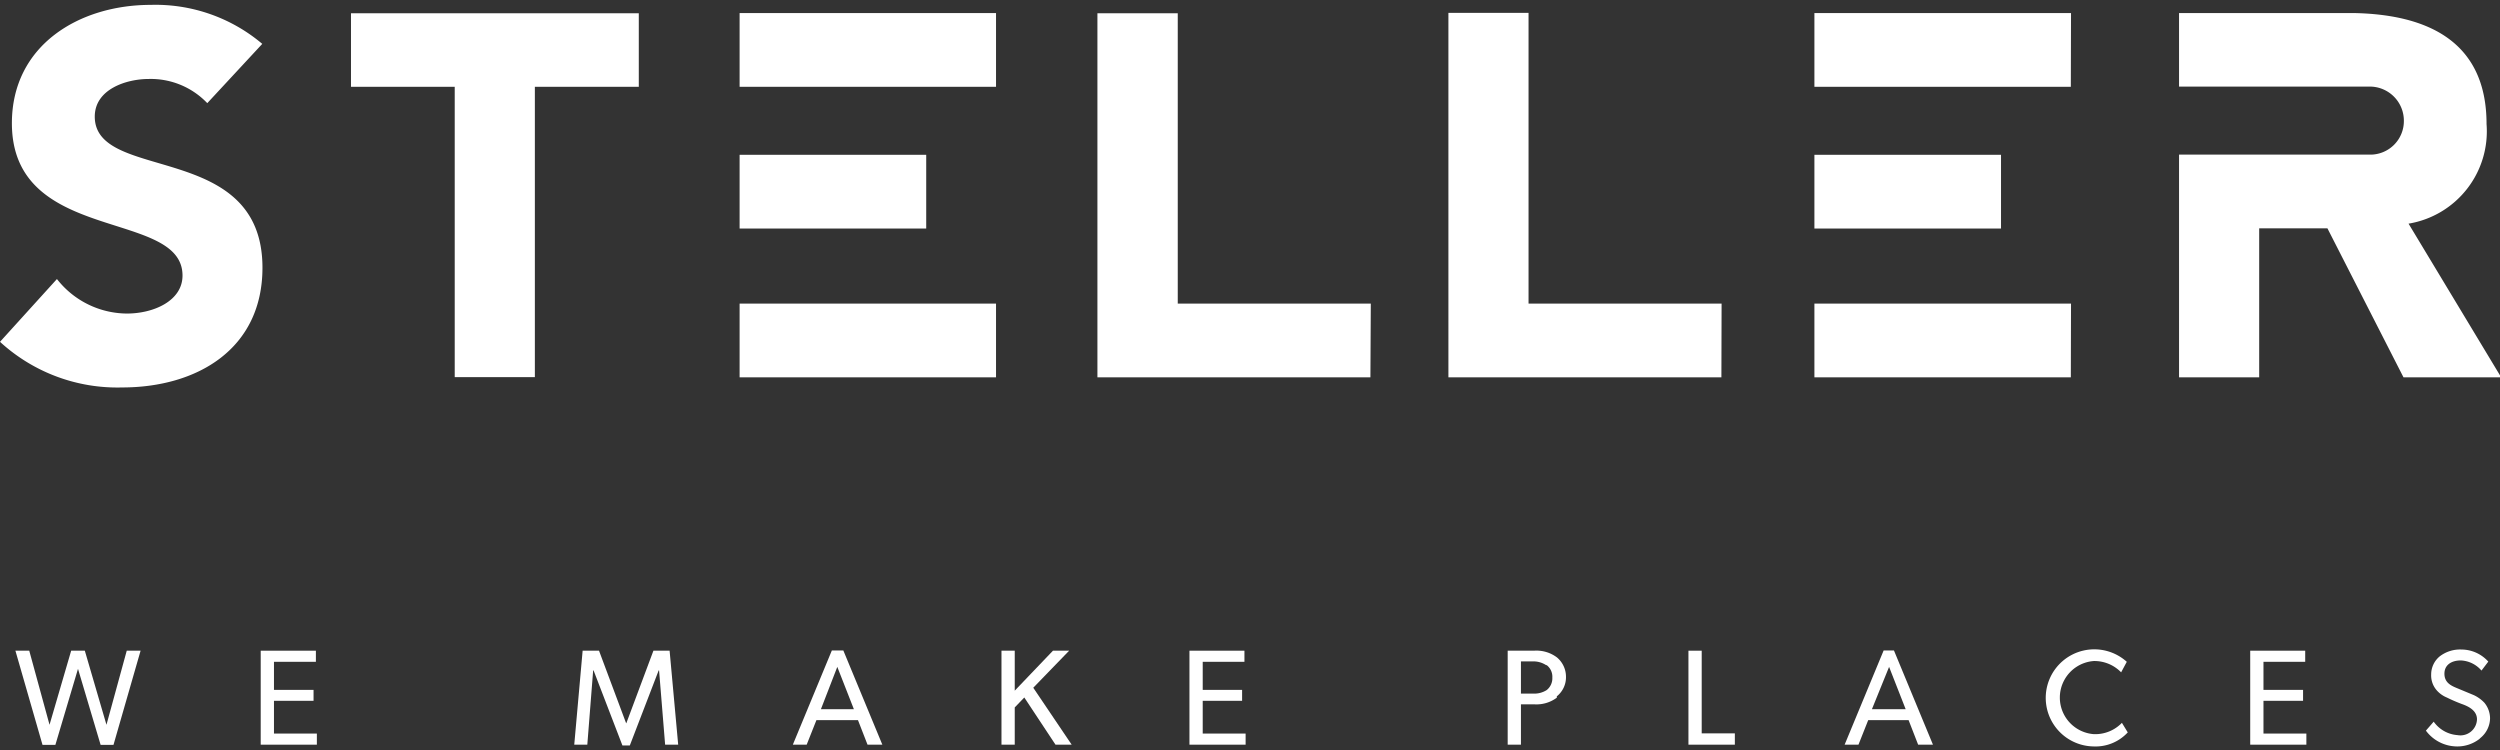 <svg id="Layer_1" data-name="Layer 1" xmlns="http://www.w3.org/2000/svg" viewBox="0 0 128.21 38.47"><rect x="0" y="0" width="128.21" height="38.47" fill="#333333" stroke="none"/><defs><style>.cls-1{fill:#fff;}</style></defs><title>Artboard 1</title><path class="cls-1" d="M93.05,7.94h9.57v3.78H93.05Zm-55.12,0H47.5v3.78H37.93ZM6.28,19.87A8.9,8.9,0,0,1,0,17.53l2.92-3.22a4.59,4.59,0,0,0,3.59,1.77c1.35,0,2.85-.64,2.85-1.95C9.36,10.7.61,12.54.61,6.32c0-4,3.45-6.07,7.12-6.07a8.48,8.48,0,0,1,5.72,2L10.63,5.29a4,4,0,0,0-3-1.24c-1.16,0-2.77.53-2.77,1.93,0,3.4,8.6,1.21,8.6,7.75,0,4.17-3.35,6.14-7.2,6.14M32.76,4.45H27.43V19.34H23.32V4.45H18V.68H32.76Zm18.32,14.9H37.93V15.57H51.08Zm0-14.9H37.93V.67H51.08Zm19.2,14.9h-14V.68h4.12V15.57h9.9Zm18,0h-14V.66h4.11V15.57h9.9Zm17.92,0H93.05V15.57h13.16Zm0-14.9H93.05V.67h13.16Zm17.06,14.9-3.9-7.64h-3.5v7.64h-4.11V7.93h9.78a1.72,1.72,0,0,0,1.75-1.73,1.75,1.75,0,0,0-1.75-1.76h-9.78V.67h9c3.71.08,6.77,1.43,6.77,5.69a4.8,4.8,0,0,1-4,5.11l4.75,7.88Z"/><polygon class="cls-1" points="6.5 33.37 5.46 37.17 4.35 33.37 3.65 33.37 2.54 37.17 1.5 33.37 0.79 33.37 2.18 38.2 2.84 38.2 4 34.3 5.16 38.2 5.82 38.2 7.21 33.37 6.5 33.37"/><polygon class="cls-1" points="13.37 33.37 13.37 38.19 16.25 38.19 16.25 37.62 14.05 37.62 14.05 35.94 16.08 35.94 16.08 35.38 14.05 35.38 14.05 33.94 16.2 33.94 16.2 33.37 13.37 33.37"/><polygon class="cls-1" points="33.51 33.37 32.12 37.09 32.11 37.09 30.72 33.37 29.88 33.37 29.45 38.19 30.12 38.19 30.42 34.38 30.44 34.38 31.92 38.23 32.3 38.23 33.78 34.38 33.8 34.38 34.11 38.19 34.78 38.19 34.34 33.37 33.51 33.37"/><path class="cls-1" d="M42.94,34.2l.85,2.17H42.1Zm-.28-.84-2,4.83h.71l.5-1.26H44l.49,1.26h.76l-2-4.83Z"/><polygon class="cls-1" points="54 33.37 52.04 35.42 52.04 33.37 51.36 33.37 51.36 38.19 52.04 38.19 52.04 36.28 52.53 35.77 54.13 38.19 54.96 38.19 52.99 35.27 54.83 33.37 54 33.37"/><polygon class="cls-1" points="61 33.37 61 38.19 63.88 38.19 63.88 37.62 61.68 37.62 61.68 35.94 63.7 35.94 63.7 35.38 61.68 35.38 61.68 33.94 63.82 33.94 63.82 33.37 61 33.37"/><path class="cls-1" d="M79.29,34.11a1.19,1.19,0,0,0-.7-.19H78v1.65h.62a1.19,1.19,0,0,0,.7-.18.77.77,0,0,0,.29-.64.75.75,0,0,0-.29-.64m.52,1.67a1.75,1.75,0,0,1-1.17.34H78v2.07h-.68V33.37h1.35a1.75,1.75,0,0,1,1.17.34,1.29,1.29,0,0,1,.47,1,1.25,1.25,0,0,1-.47,1"/><polygon class="cls-1" points="86.59 33.37 86.59 38.19 88.97 38.19 88.97 37.61 87.27 37.61 87.27 33.37 86.59 33.37"/><path class="cls-1" d="M96.88,34.2l.85,2.17H96Zm-.28-.84-2,4.83h.71l.5-1.26h2.07l.49,1.26h.76l-2-4.83Z"/><path class="cls-1" d="M109.12,37.56a2.25,2.25,0,0,1-1.76.72,2.49,2.49,0,1,1,1.71-4.34l-.29.54a1.91,1.91,0,0,0-1.4-.58,1.88,1.88,0,0,0,0,3.75,1.9,1.9,0,0,0,1.44-.58Z"/><polygon class="cls-1" points="115.4 33.37 115.4 38.19 118.28 38.19 118.28 37.62 116.08 37.62 116.08 35.94 118.11 35.94 118.11 35.38 116.08 35.38 116.08 33.94 118.22 33.94 118.22 33.37 115.4 33.37"/><path class="cls-1" d="M127.15,37.9a1.85,1.85,0,0,1-1.18.38,2,2,0,0,1-1.56-.81l.4-.46a1.64,1.64,0,0,0,1.22.69.85.85,0,0,0,1-.81c0-.5-.54-.7-.79-.79a8.19,8.19,0,0,1-.76-.33,1.39,1.39,0,0,1-.49-.34,1.16,1.16,0,0,1-.31-.84,1.2,1.2,0,0,1,.44-.93,1.71,1.71,0,0,1,1.11-.35,1.86,1.86,0,0,1,1.38.62l-.35.46a1.48,1.48,0,0,0-1.06-.52c-.48,0-.84.23-.84.68s.33.61.62.73l.89.37a1.8,1.8,0,0,1,.54.39,1.27,1.27,0,0,1,.29.81,1.33,1.33,0,0,1-.5,1"/></svg>